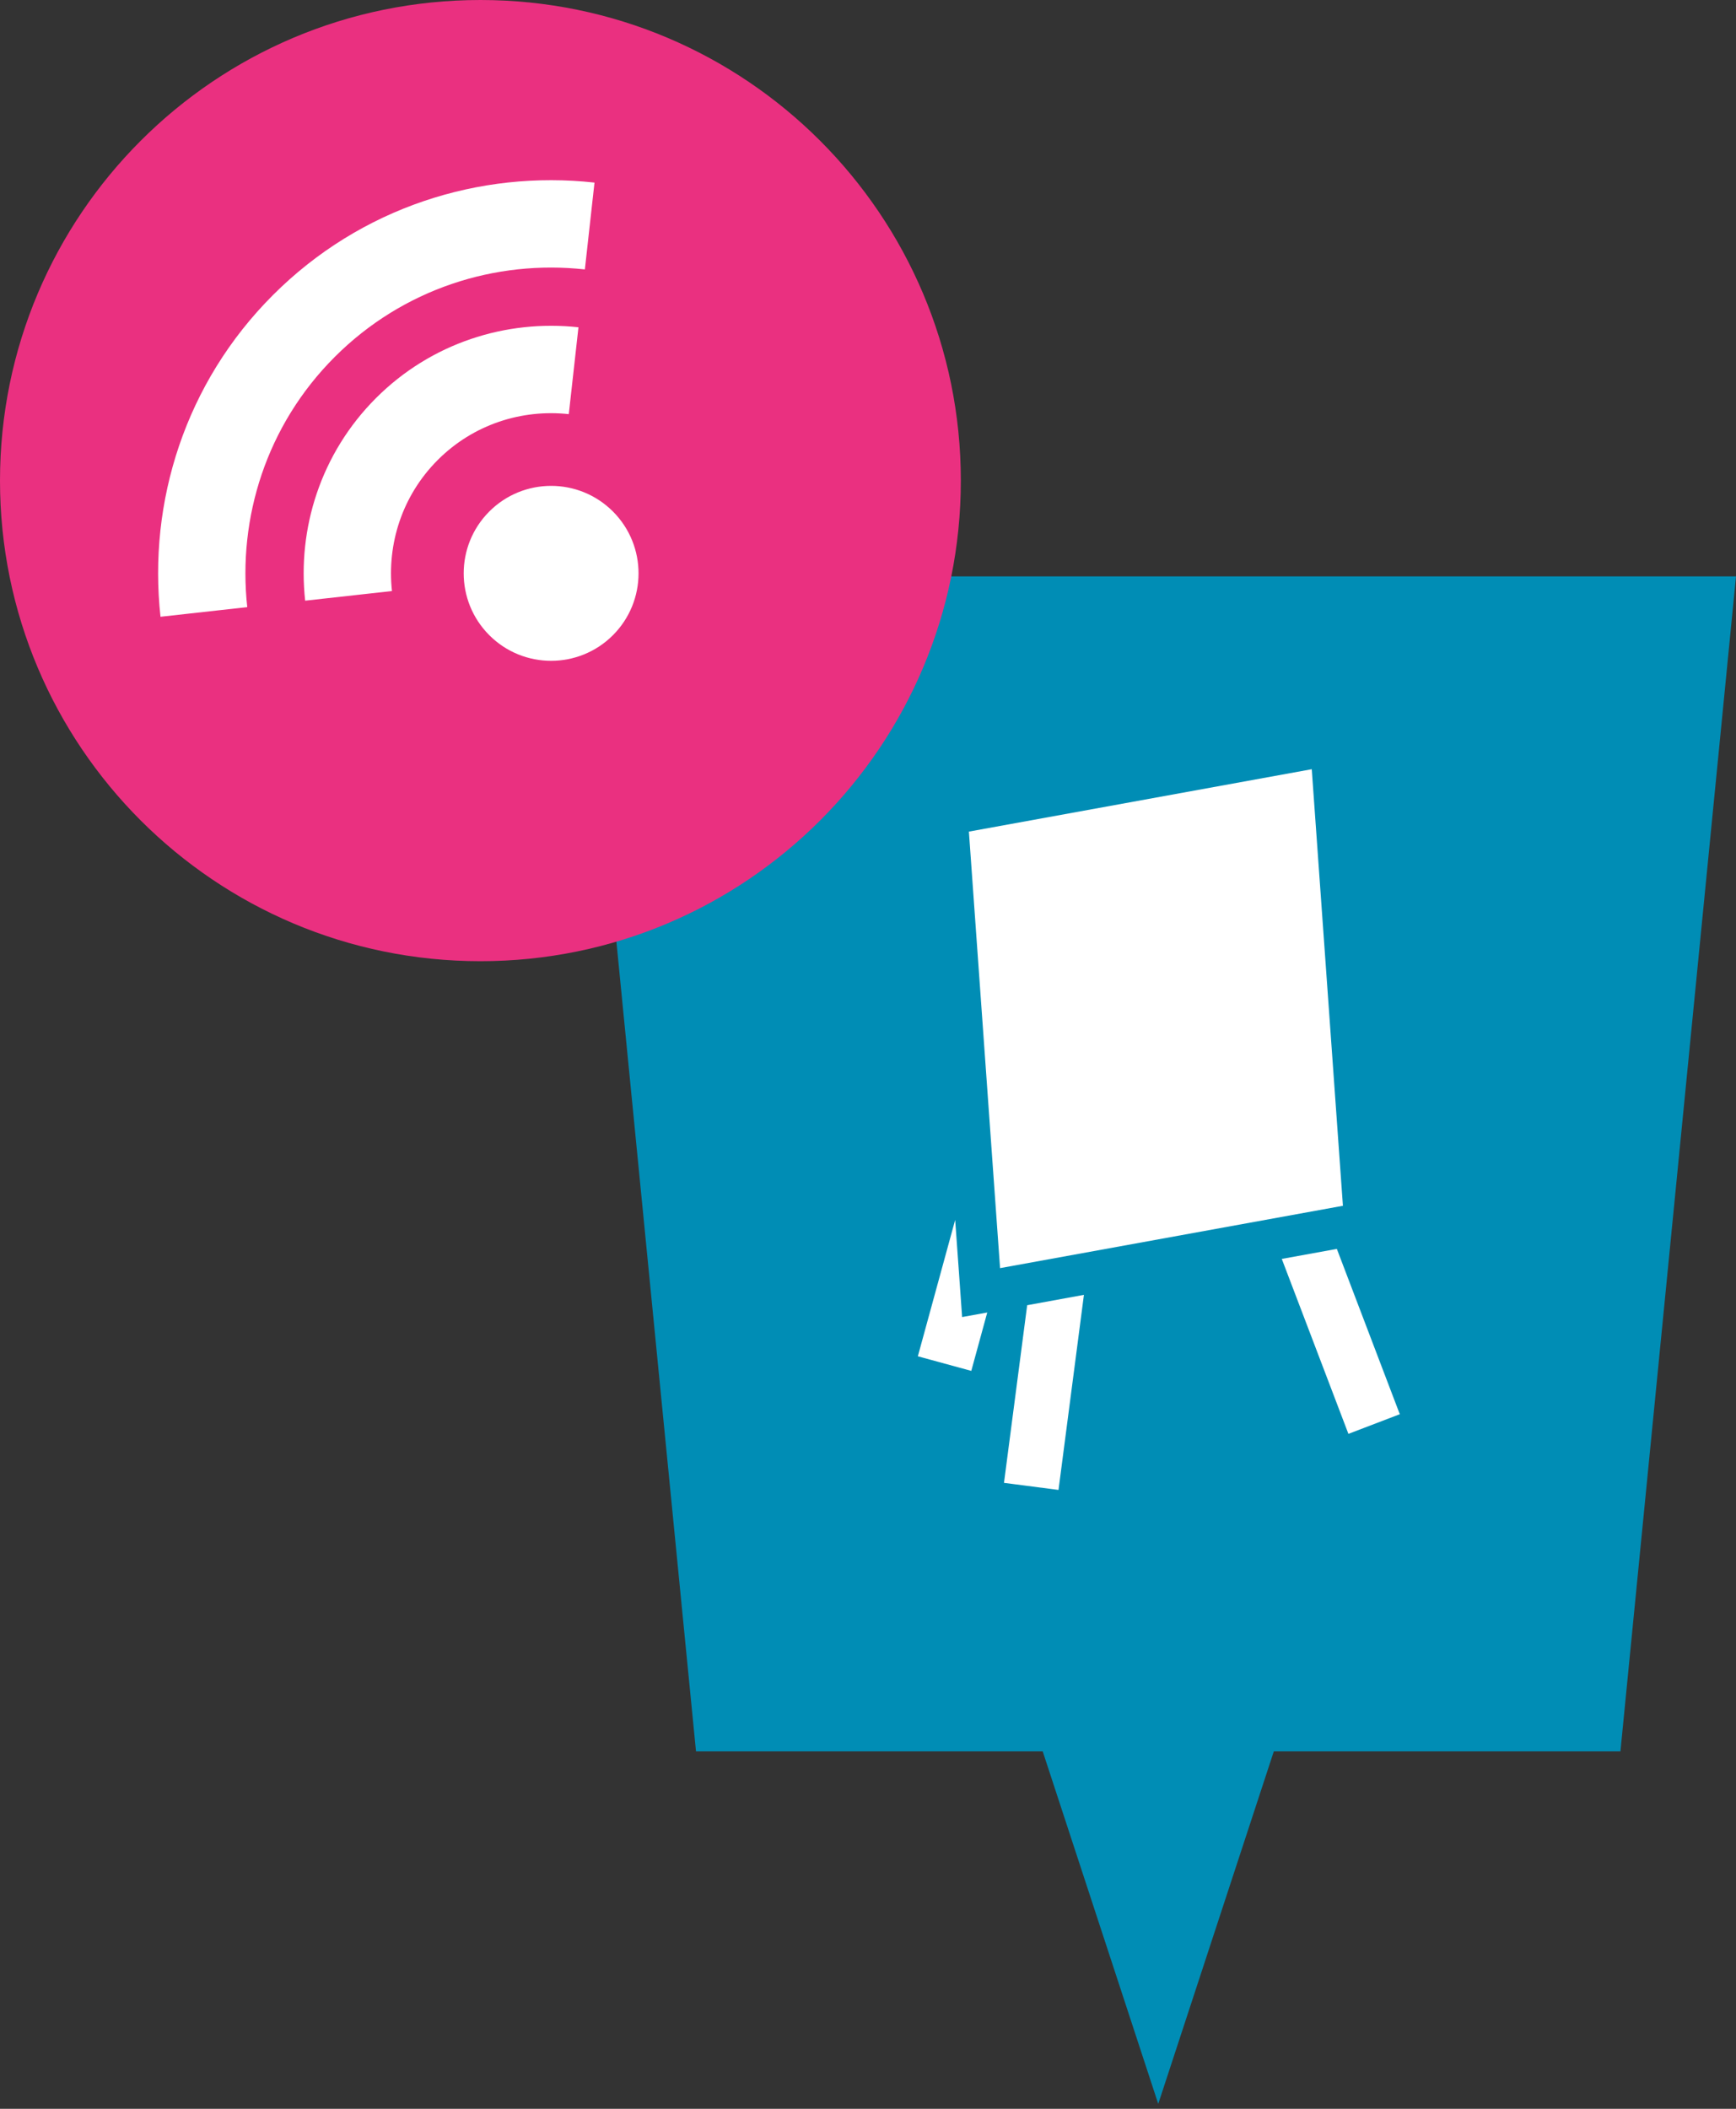 <?xml version="1.0" encoding="UTF-8"?>
<svg width="42px" height="51px" viewBox="0 0 42 51" version="1.1" xmlns="http://www.w3.org/2000/svg" xmlns:xlink="http://www.w3.org/1999/xlink">
    <rect x="0" y="0" width="42" height="51" fill="#333333" stroke="none"/>
    <title>event_hybrid-bildung</title>
    <g id="Page-1" stroke="none" stroke-width="1" fill="none" fill-rule="evenodd">
        <g id="event_hybrid-bildung" fill-rule="nonzero">
            <g id="icon-gottesdienst" transform="translate(14.044, 13.939)">
                <polygon id="Fill-1" fill="#008DB5" points="-3.1865909e-24 0 2.795 28.417 11.183 28.417 13.978 36.942 16.774 28.417 25.16 28.417 27.956 0"></polygon>
                <g id="Group-3" transform="translate(8.162, 4.664)" fill="#FFFFFF">
                    <path d="M0,14.198 L1.293,14.551 L1.679,13.139 L1.071,13.249 L0.992,12.137 L0.903,10.9 L0,14.198 Z M8.805,11.843 L10.417,16.074 L11.66,15.599 L10.137,11.601 L8.805,11.843 Z M2.645,12.963 L2.084,17.259 L3.403,17.43 L4.018,12.712 L2.645,12.963 Z" id="Fill-1"></path>
                    <polygon id="Fill-2" points="9.53 0 1.235 1.509 1.989 12.066 10.284 10.558"></polygon>
                </g>
            </g>
            <g id="flag-digital-on">
                <path d="M23.246,11.624 C23.246,18.043 18.043,23.246 11.623,23.246 C5.203,23.246 0,18.043 0,11.624 C0,5.203 5.203,0 11.623,0 C18.043,0 23.246,5.203 23.246,11.624" id="Fill-6" fill="#EA3080"></path>
                <path d="M14.829,12.37 C14.003,11.544 12.664,11.544 11.838,12.37 C11.012,13.197 11.012,14.535 11.838,15.362 C12.664,16.188 14.003,16.188 14.829,15.362 C15.655,14.535 15.655,13.197 14.829,12.37 M8.099,8.632 C9.75,6.981 11.992,6.278 14.15,6.516 L14.383,4.416 C11.608,4.11 8.726,5.013 6.604,7.136 C4.48,9.259 3.578,12.142 3.883,14.916 L5.982,14.683 C5.746,12.524 6.448,10.282 8.099,8.632 M13.761,10.016 L13.995,7.915 C12.247,7.724 10.432,8.292 9.096,9.628 C7.76,10.965 7.191,12.781 7.383,14.527 L9.483,14.294 C9.359,13.163 9.726,11.989 10.591,11.124 C11.456,10.259 12.63,9.892 13.761,10.016" id="Fill-8" fill="#FFFFFF"></path>
            </g>
        </g>
    </g>
</svg>